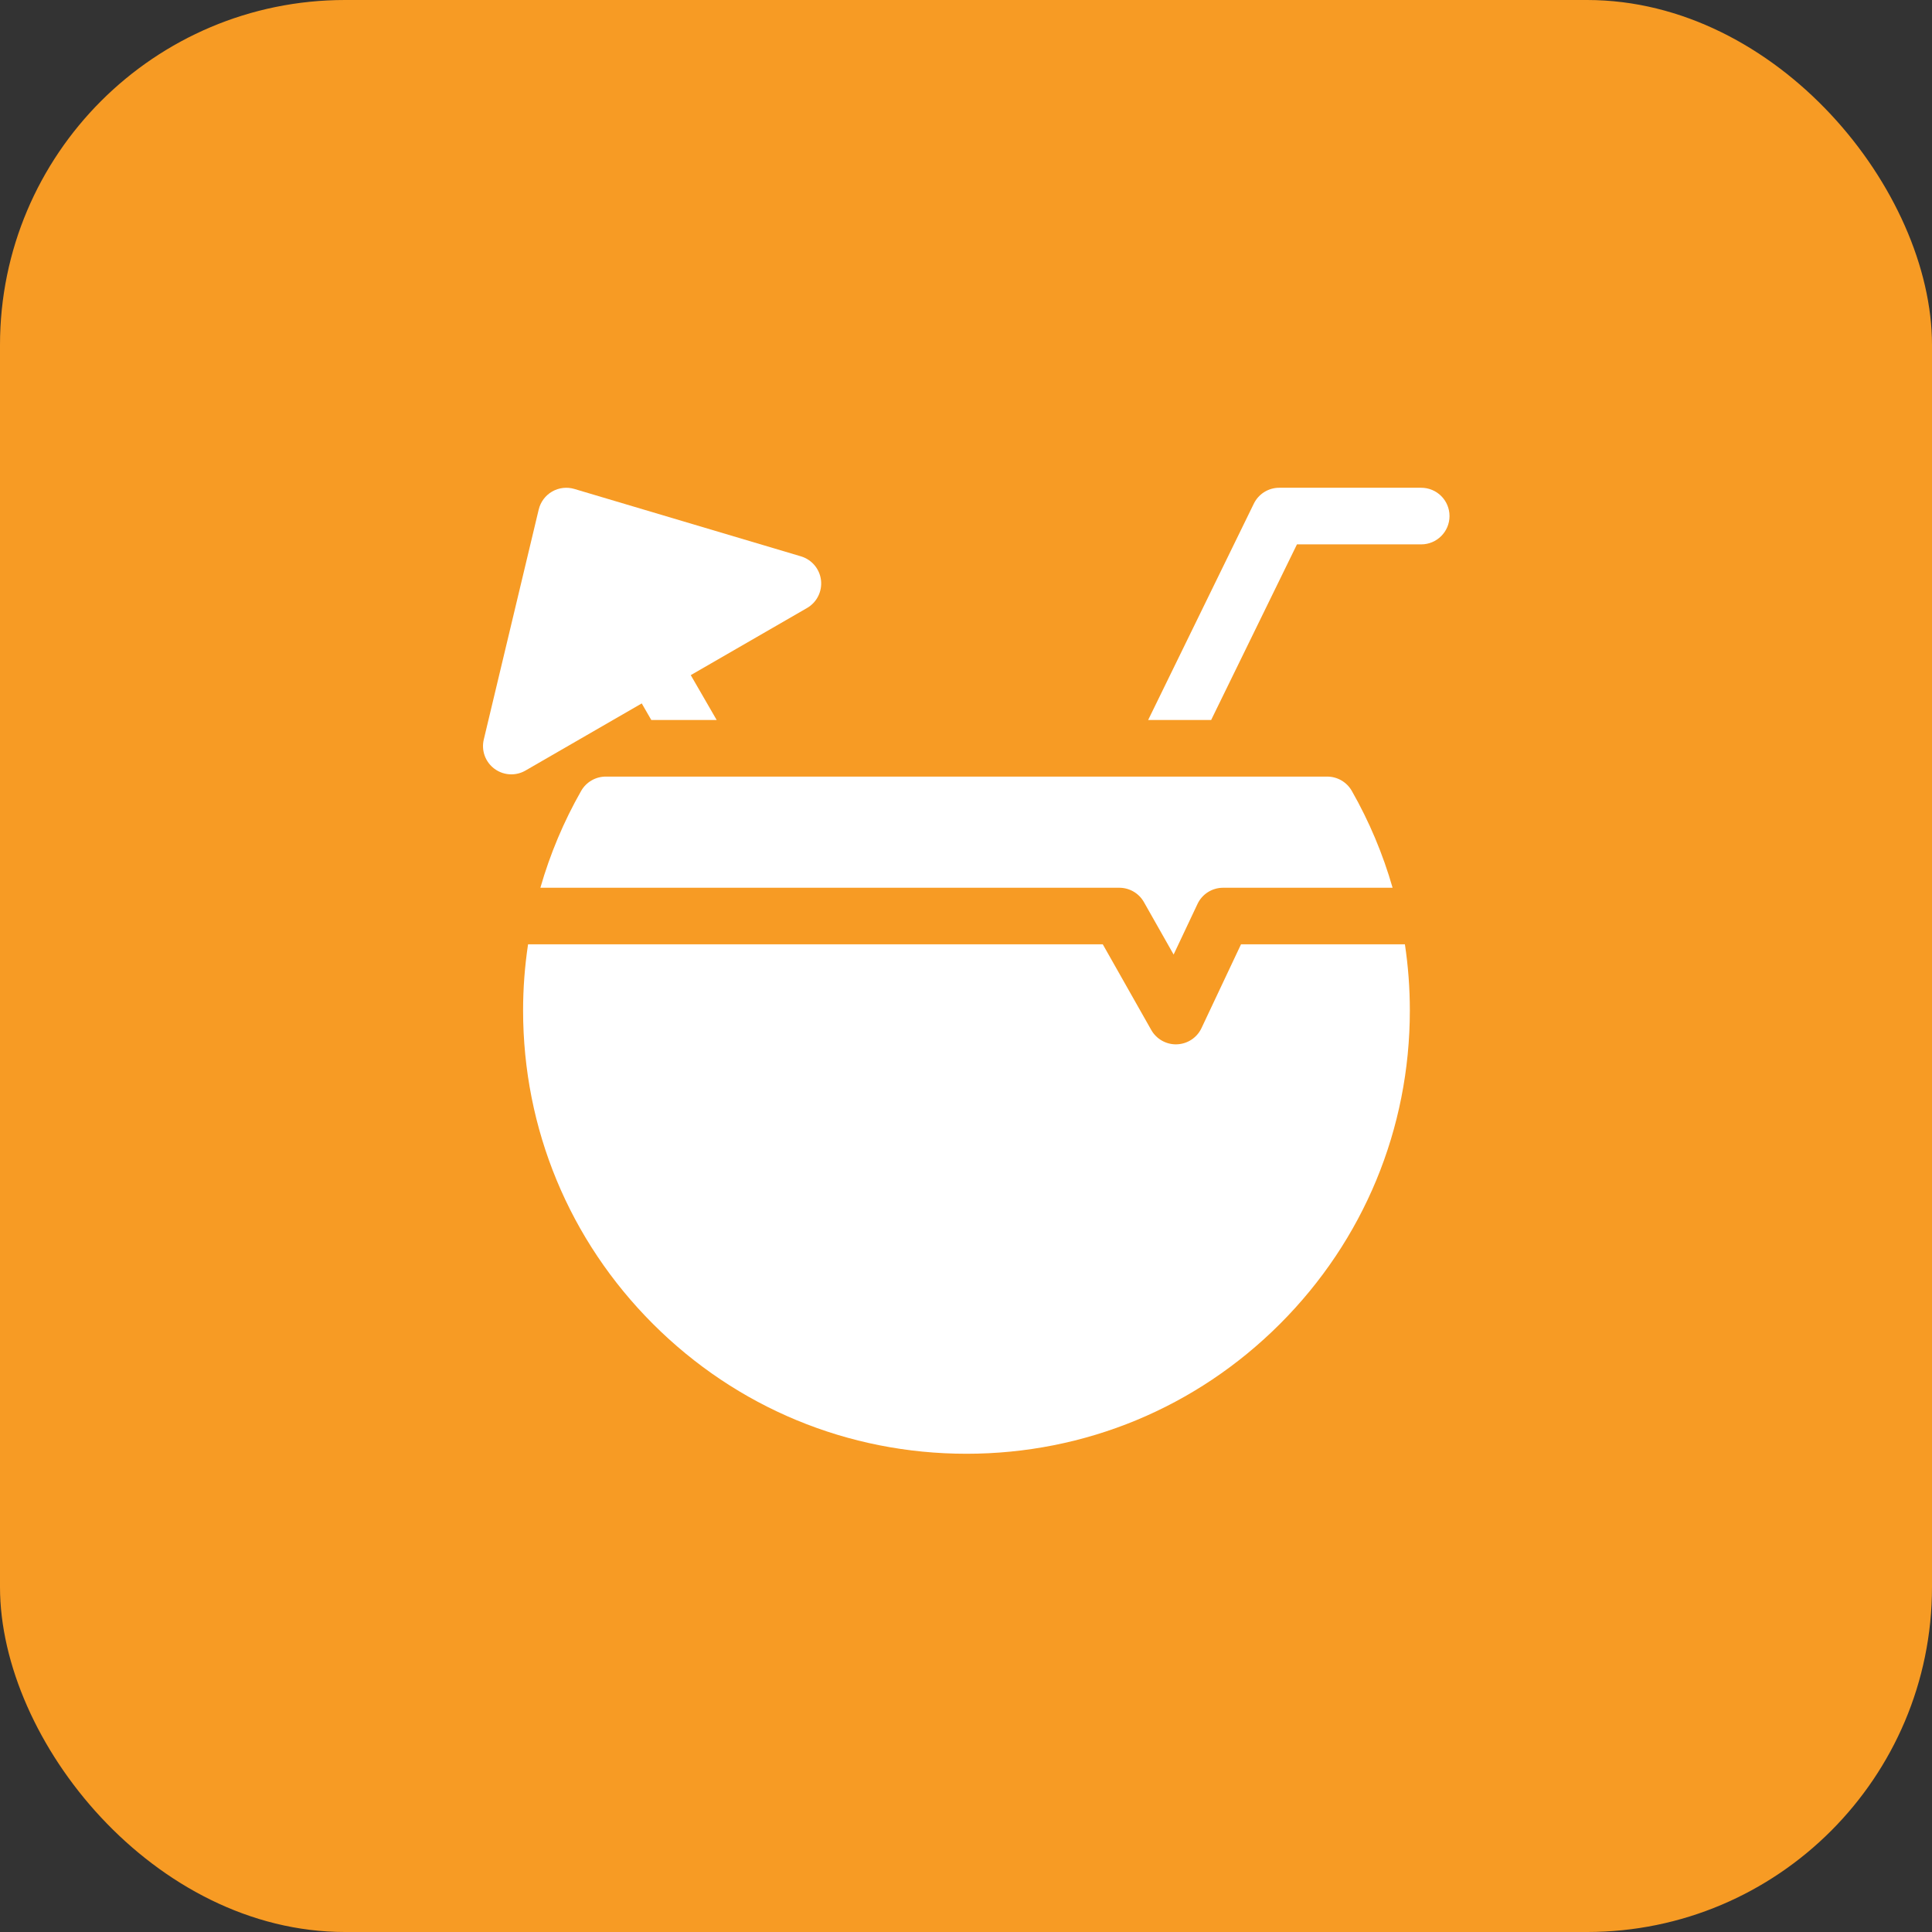 <svg width="56" height="56" viewBox="0 0 56 56" fill="none" xmlns="http://www.w3.org/2000/svg">
<rect x="0" y="0" width="56" height="56" fill="#333333" stroke="none"/>
<circle cx="28" cy="28" r="28" fill="#991FA4"/>
<rect width="56" height="56" rx="10" fill="#F79B24"/>
<path d="M16.846 22.923C16.34 23.81 15.944 24.754 15.663 25.732H32.444C32.739 25.732 33.012 25.891 33.157 26.148L34.018 27.668L34.71 26.202C34.845 25.915 35.134 25.732 35.452 25.732H40.365C40.084 24.754 39.688 23.81 39.182 22.923C39.036 22.668 38.764 22.51 38.469 22.51H17.559C17.264 22.51 16.992 22.668 16.846 22.923Z" fill="white"/>
<path d="M35.971 27.372L34.826 29.8C34.695 30.078 34.421 30.259 34.114 30.27C34.104 30.271 34.094 30.271 34.084 30.271C33.789 30.271 33.516 30.112 33.37 29.855L31.965 27.372H15.306C15.211 28.004 15.162 28.644 15.162 29.286C15.162 32.719 16.499 35.947 18.926 38.374C21.354 40.801 24.581 42.138 28.014 42.138C31.446 42.138 34.674 40.801 37.101 38.374C39.528 35.947 40.865 32.719 40.865 29.286C40.865 28.644 40.817 28.004 40.722 27.372H35.971V27.372Z" fill="white"/>
<path d="M18.601 20.389L18.878 20.869H20.773L20.022 19.569L23.393 17.623C23.677 17.459 23.835 17.142 23.797 16.816C23.759 16.491 23.53 16.22 23.216 16.126L16.647 14.172C16.431 14.108 16.198 14.136 16.003 14.248C15.808 14.361 15.668 14.549 15.615 14.768L14.023 21.434C13.946 21.753 14.067 22.086 14.33 22.282C14.475 22.39 14.647 22.445 14.82 22.445C14.961 22.445 15.103 22.409 15.231 22.335L18.601 20.389Z" fill="white"/>
<path d="M41.194 14.138H37.08C36.767 14.138 36.481 14.316 36.343 14.598L33.28 20.869H35.106L37.593 15.779H41.194C41.648 15.779 42.015 15.411 42.015 14.958C42.015 14.505 41.648 14.138 41.194 14.138Z" fill="white"/>
</svg>
